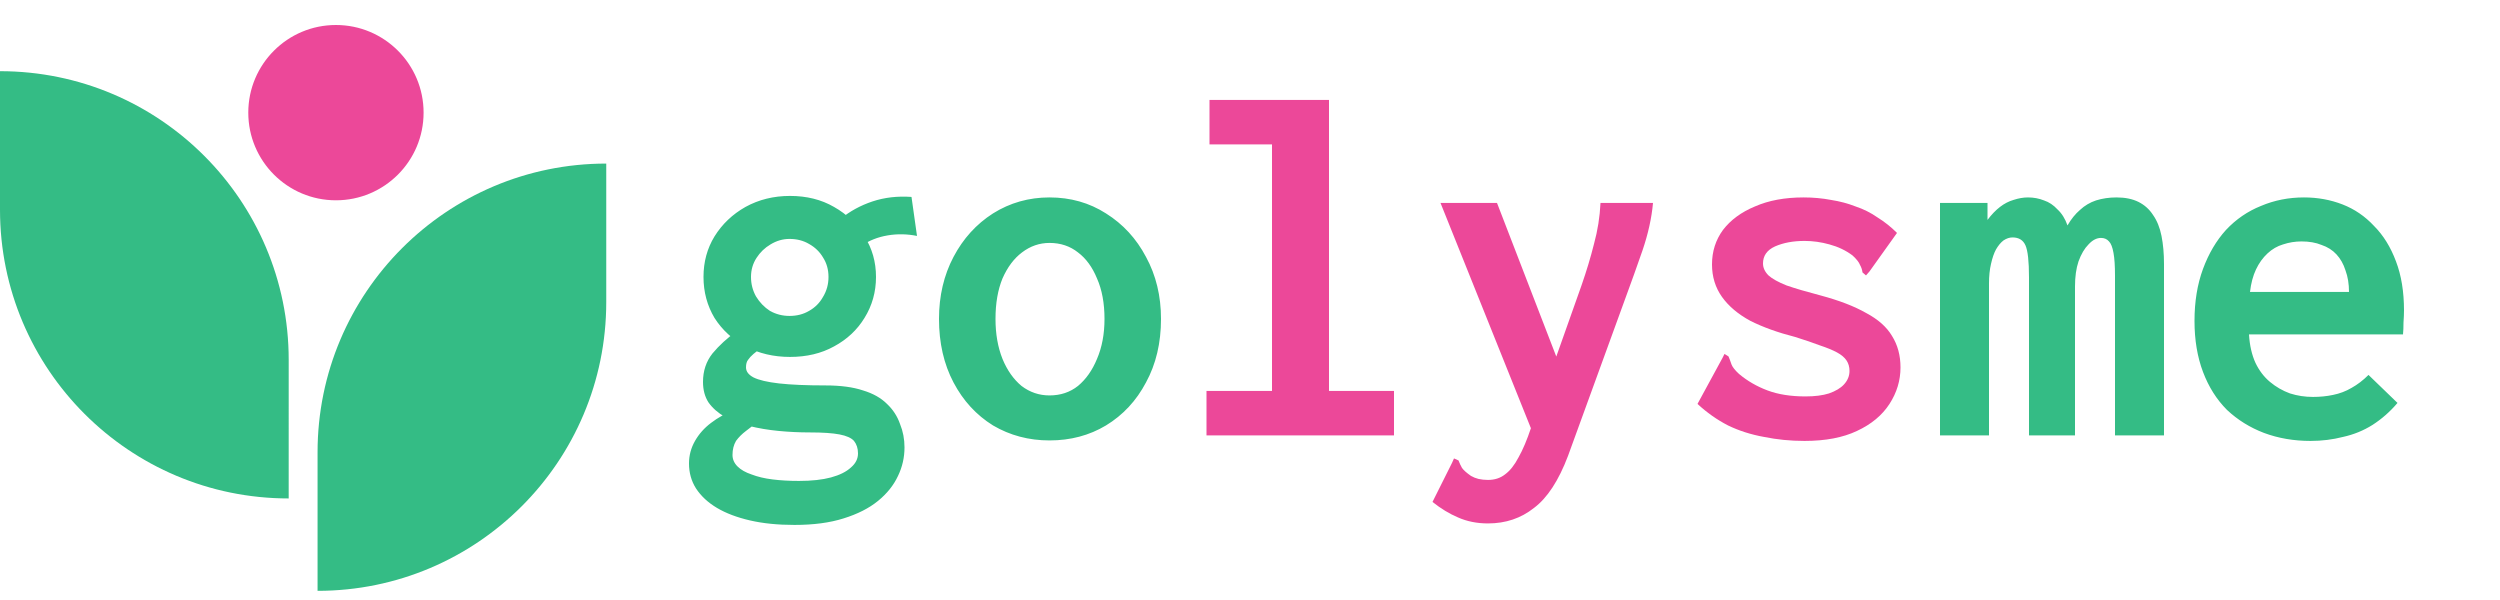 <svg width="200" height="48" viewBox="0 0 200 48" fill="none" xmlns="http://www.w3.org/2000/svg">
<path d="M63.56 41.994C62.227 41.994 61.04 41.874 60 41.634C58.96 41.394 58.08 41.061 57.36 40.634C56.64 40.207 56.08 39.687 55.68 39.074C55.307 38.487 55.12 37.821 55.12 37.074C55.12 36.434 55.28 35.834 55.6 35.274C55.92 34.714 56.347 34.234 56.88 33.834C57.44 33.407 58.04 33.074 58.68 32.834L60.72 33.674C60.373 33.941 60.027 34.207 59.68 34.474C59.36 34.714 59.093 34.981 58.88 35.274C58.693 35.594 58.6 35.967 58.6 36.394C58.6 36.741 58.733 37.047 59 37.314C59.267 37.581 59.64 37.794 60.12 37.954C60.6 38.141 61.16 38.274 61.8 38.354C62.44 38.434 63.147 38.474 63.92 38.474C64.933 38.474 65.787 38.381 66.48 38.194C67.173 38.007 67.707 37.741 68.08 37.394C68.453 37.074 68.64 36.701 68.64 36.274C68.64 35.874 68.533 35.541 68.32 35.274C68.107 35.034 67.72 34.861 67.16 34.754C66.6 34.647 65.813 34.594 64.8 34.594C63.947 34.594 63.107 34.554 62.28 34.474C61.453 34.394 60.667 34.261 59.92 34.074C59.2 33.887 58.56 33.647 58 33.354C57.44 33.034 57 32.647 56.68 32.194C56.387 31.741 56.24 31.194 56.24 30.554C56.24 29.674 56.493 28.914 57 28.274C57.533 27.634 58.173 27.047 58.92 26.514L61 27.714C60.733 27.954 60.493 28.154 60.28 28.314C60.093 28.474 59.947 28.634 59.84 28.794C59.733 28.927 59.68 29.127 59.68 29.394C59.68 29.714 59.88 29.981 60.28 30.194C60.707 30.407 61.387 30.567 62.32 30.674C63.28 30.781 64.52 30.834 66.04 30.834C67.24 30.834 68.24 30.967 69.04 31.234C69.84 31.474 70.48 31.834 70.96 32.314C71.44 32.767 71.787 33.301 72 33.914C72.24 34.501 72.36 35.127 72.36 35.794C72.36 36.594 72.187 37.354 71.84 38.074C71.493 38.821 70.96 39.487 70.24 40.074C69.52 40.661 68.6 41.127 67.48 41.474C66.387 41.821 65.08 41.994 63.56 41.994ZM63.2 28.554C61.893 28.554 60.707 28.274 59.64 27.714C58.6 27.154 57.773 26.394 57.16 25.434C56.573 24.447 56.28 23.354 56.28 22.154C56.28 20.954 56.573 19.874 57.16 18.914C57.773 17.927 58.6 17.141 59.64 16.554C60.707 15.967 61.893 15.674 63.2 15.674C64.533 15.674 65.707 15.967 66.72 16.554C67.76 17.141 68.573 17.927 69.16 18.914C69.773 19.874 70.08 20.954 70.08 22.154C70.08 23.354 69.773 24.447 69.16 25.434C68.573 26.394 67.76 27.154 66.72 27.714C65.707 28.274 64.533 28.554 63.2 28.554ZM63.16 25.274C63.747 25.274 64.267 25.141 64.72 24.874C65.2 24.607 65.573 24.234 65.84 23.754C66.133 23.274 66.28 22.741 66.28 22.154C66.28 21.567 66.133 21.047 65.84 20.594C65.573 20.141 65.2 19.781 64.72 19.514C64.267 19.247 63.747 19.114 63.16 19.114C62.627 19.114 62.12 19.261 61.64 19.554C61.187 19.821 60.813 20.181 60.52 20.634C60.227 21.087 60.08 21.594 60.08 22.154C60.08 22.714 60.213 23.234 60.48 23.714C60.773 24.194 61.147 24.581 61.6 24.874C62.08 25.141 62.6 25.274 63.16 25.274ZM68.96 19.634L67.24 17.514C67.987 16.901 68.84 16.434 69.8 16.114C70.76 15.794 71.8 15.674 72.92 15.754L73.36 18.874C72.56 18.714 71.773 18.701 71 18.834C70.227 18.967 69.547 19.234 68.96 19.634ZM83.96 35.234C82.307 35.234 80.8 34.834 79.44 34.034C78.107 33.207 77.053 32.061 76.28 30.594C75.507 29.127 75.12 27.434 75.12 25.514C75.12 23.674 75.507 22.021 76.28 20.554C77.053 19.087 78.107 17.927 79.44 17.074C80.8 16.221 82.307 15.794 83.96 15.794C85.64 15.794 87.147 16.221 88.48 17.074C89.84 17.927 90.907 19.087 91.68 20.554C92.48 22.021 92.88 23.674 92.88 25.514C92.88 27.434 92.48 29.127 91.68 30.594C90.907 32.061 89.84 33.207 88.48 34.034C87.147 34.834 85.64 35.234 83.96 35.234ZM83.96 31.634C84.84 31.634 85.6 31.381 86.24 30.874C86.88 30.341 87.387 29.621 87.76 28.714C88.16 27.781 88.36 26.714 88.36 25.514C88.36 24.261 88.16 23.181 87.76 22.274C87.387 21.367 86.88 20.674 86.24 20.194C85.6 19.687 84.84 19.434 83.96 19.434C83.16 19.434 82.427 19.687 81.76 20.194C81.12 20.674 80.6 21.367 80.2 22.274C79.827 23.181 79.64 24.261 79.64 25.514C79.64 26.714 79.827 27.781 80.2 28.714C80.573 29.621 81.08 30.341 81.72 30.874C82.387 31.381 83.133 31.634 83.96 31.634ZM155.2 34.834V16.234H159V17.594C159.32 17.167 159.653 16.821 160 16.554C160.347 16.287 160.707 16.101 161.08 15.994C161.48 15.861 161.867 15.794 162.24 15.794C162.693 15.794 163.12 15.874 163.52 16.034C163.92 16.167 164.28 16.407 164.6 16.754C164.947 17.074 165.213 17.501 165.4 18.034C165.693 17.527 166.027 17.114 166.4 16.794C166.773 16.447 167.2 16.194 167.68 16.034C168.187 15.874 168.733 15.794 169.32 15.794C170.013 15.794 170.6 15.914 171.08 16.154C171.56 16.394 171.947 16.741 172.24 17.194C172.56 17.647 172.787 18.207 172.92 18.874C173.053 19.541 173.12 20.287 173.12 21.114V34.834H169.2V22.074C169.2 21.274 169.16 20.661 169.08 20.234C169 19.781 168.88 19.474 168.72 19.314C168.56 19.127 168.347 19.034 168.08 19.034C167.733 19.034 167.4 19.207 167.08 19.554C166.76 19.874 166.493 20.327 166.28 20.914C166.093 21.474 166 22.141 166 22.914V34.834H162.32V22.194C162.32 20.914 162.227 20.061 162.04 19.634C161.853 19.207 161.507 18.994 161 18.994C160.76 18.994 160.52 19.074 160.28 19.234C160.067 19.394 159.867 19.634 159.68 19.954C159.52 20.247 159.387 20.634 159.28 21.114C159.173 21.567 159.12 22.087 159.12 22.674V34.834H155.2ZM184.84 35.274C183.507 35.274 182.267 35.061 181.12 34.634C180 34.207 179.013 33.594 178.16 32.794C177.333 31.967 176.693 30.954 176.24 29.754C175.787 28.554 175.56 27.194 175.56 25.674C175.56 24.127 175.787 22.741 176.24 21.514C176.693 20.287 177.307 19.247 178.08 18.394C178.88 17.541 179.813 16.901 180.88 16.474C181.947 16.021 183.093 15.794 184.32 15.794C185.413 15.794 186.44 15.981 187.4 16.354C188.36 16.727 189.2 17.301 189.92 18.074C190.667 18.821 191.253 19.767 191.68 20.914C192.107 22.034 192.32 23.341 192.32 24.834C192.32 25.101 192.307 25.421 192.28 25.794C192.28 26.167 192.267 26.487 192.24 26.754H179.92C179.973 27.634 180.147 28.394 180.44 29.034C180.733 29.647 181.12 30.154 181.6 30.554C182.08 30.954 182.613 31.261 183.2 31.474C183.787 31.661 184.4 31.754 185.04 31.754C185.6 31.754 186.133 31.701 186.64 31.594C187.173 31.487 187.667 31.301 188.12 31.034C188.6 30.767 189.053 30.421 189.48 29.994L191.8 32.234C191.213 32.927 190.547 33.514 189.8 33.994C189.08 34.447 188.293 34.767 187.44 34.954C186.613 35.167 185.747 35.274 184.84 35.274ZM180 23.354H187.92C187.92 22.714 187.827 22.141 187.64 21.634C187.48 21.127 187.24 20.701 186.92 20.354C186.6 20.007 186.2 19.754 185.72 19.594C185.267 19.407 184.733 19.314 184.12 19.314C183.613 19.314 183.12 19.394 182.64 19.554C182.187 19.687 181.773 19.927 181.4 20.274C181.027 20.621 180.72 21.047 180.48 21.554C180.24 22.061 180.08 22.661 180 23.354Z" fill="#34BC85"/>
<path d="M96.52 34.834V31.274H101.76V11.554H96.76V7.994H106.32V31.274H111.52V34.834H96.52ZM119.04 41.874C118.16 41.874 117.36 41.714 116.64 41.394C115.947 41.101 115.267 40.687 114.6 40.154L116.16 37.034L116.32 36.674L116.68 36.834C116.76 37.047 116.853 37.247 116.96 37.434C117.093 37.621 117.333 37.834 117.68 38.074C117.867 38.181 118.067 38.261 118.28 38.314C118.52 38.367 118.773 38.394 119.04 38.394C119.573 38.394 120.027 38.247 120.4 37.954C120.8 37.661 121.16 37.207 121.48 36.594C121.827 35.981 122.16 35.194 122.48 34.234L126.52 22.834C126.92 21.687 127.253 20.581 127.52 19.514C127.813 18.447 127.987 17.354 128.04 16.234H132.24C132.133 17.434 131.853 18.701 131.4 20.034C130.947 21.341 130.493 22.607 130.04 23.834L125.44 36.474C124.693 38.447 123.787 39.834 122.72 40.634C121.68 41.461 120.453 41.874 119.04 41.874ZM115.24 16.234H119.76L125.24 30.434L122.88 35.274L115.24 16.234ZM144.36 35.274C143.24 35.274 142.16 35.167 141.12 34.954C140.08 34.767 139.12 34.461 138.24 34.034C137.36 33.581 136.547 33.007 135.8 32.314L137.8 28.634L137.96 28.314L138.28 28.514C138.36 28.701 138.44 28.914 138.52 29.154C138.6 29.367 138.8 29.621 139.12 29.914C139.787 30.474 140.547 30.914 141.4 31.234C142.253 31.554 143.267 31.714 144.44 31.714C145.187 31.714 145.813 31.634 146.32 31.474C146.853 31.287 147.253 31.047 147.52 30.754C147.813 30.434 147.96 30.074 147.96 29.674C147.96 29.354 147.88 29.074 147.72 28.834C147.56 28.594 147.307 28.381 146.96 28.194C146.613 28.007 146.16 27.821 145.6 27.634C145.04 27.421 144.373 27.194 143.6 26.954C142.24 26.607 141.053 26.181 140.04 25.674C139.053 25.141 138.293 24.501 137.76 23.754C137.227 23.007 136.96 22.141 136.96 21.154C136.96 20.114 137.253 19.194 137.84 18.394C138.453 17.594 139.307 16.967 140.4 16.514C141.493 16.034 142.787 15.794 144.28 15.794C145.053 15.794 145.787 15.861 146.48 15.994C147.173 16.101 147.827 16.274 148.44 16.514C149.08 16.727 149.667 17.021 150.2 17.394C150.76 17.741 151.28 18.154 151.76 18.634L149.56 21.714L149.28 22.034L149 21.794C148.973 21.581 148.907 21.381 148.8 21.194C148.72 20.981 148.52 20.727 148.2 20.434C147.667 20.034 147.053 19.741 146.36 19.554C145.693 19.367 145.027 19.274 144.36 19.274C143.453 19.274 142.667 19.421 142 19.714C141.36 20.007 141.04 20.461 141.04 21.074C141.04 21.421 141.187 21.741 141.48 22.034C141.773 22.301 142.253 22.567 142.92 22.834C143.613 23.074 144.52 23.341 145.64 23.634C147.133 24.034 148.347 24.501 149.28 25.034C150.24 25.541 150.933 26.154 151.36 26.874C151.813 27.594 152.04 28.434 152.04 29.394C152.04 30.434 151.747 31.407 151.16 32.314C150.573 33.221 149.707 33.941 148.56 34.474C147.44 35.007 146.04 35.274 144.36 35.274Z" fill="#EC4899"/>
<path d="M33.887 9.012C33.887 12.885 30.747 16.024 26.875 16.024C23.002 16.024 19.863 12.885 19.863 9.012C19.863 5.139 23.002 2 26.875 2C30.747 2 33.887 5.139 33.887 9.012Z" fill="#EC4899"/>
<path d="M23.095 39.876C10.34 39.876 0 29.536 0 16.781V5.695C12.755 5.695 23.096 16.035 23.096 28.791L23.095 39.876Z" fill="#34BC85"/>
<path d="M48.5 13.086C35.745 13.086 25.405 23.426 25.405 36.181V47.267C38.16 47.267 48.5 36.926 48.5 24.171V13.086Z" fill="#34BC85"/>
</svg>
